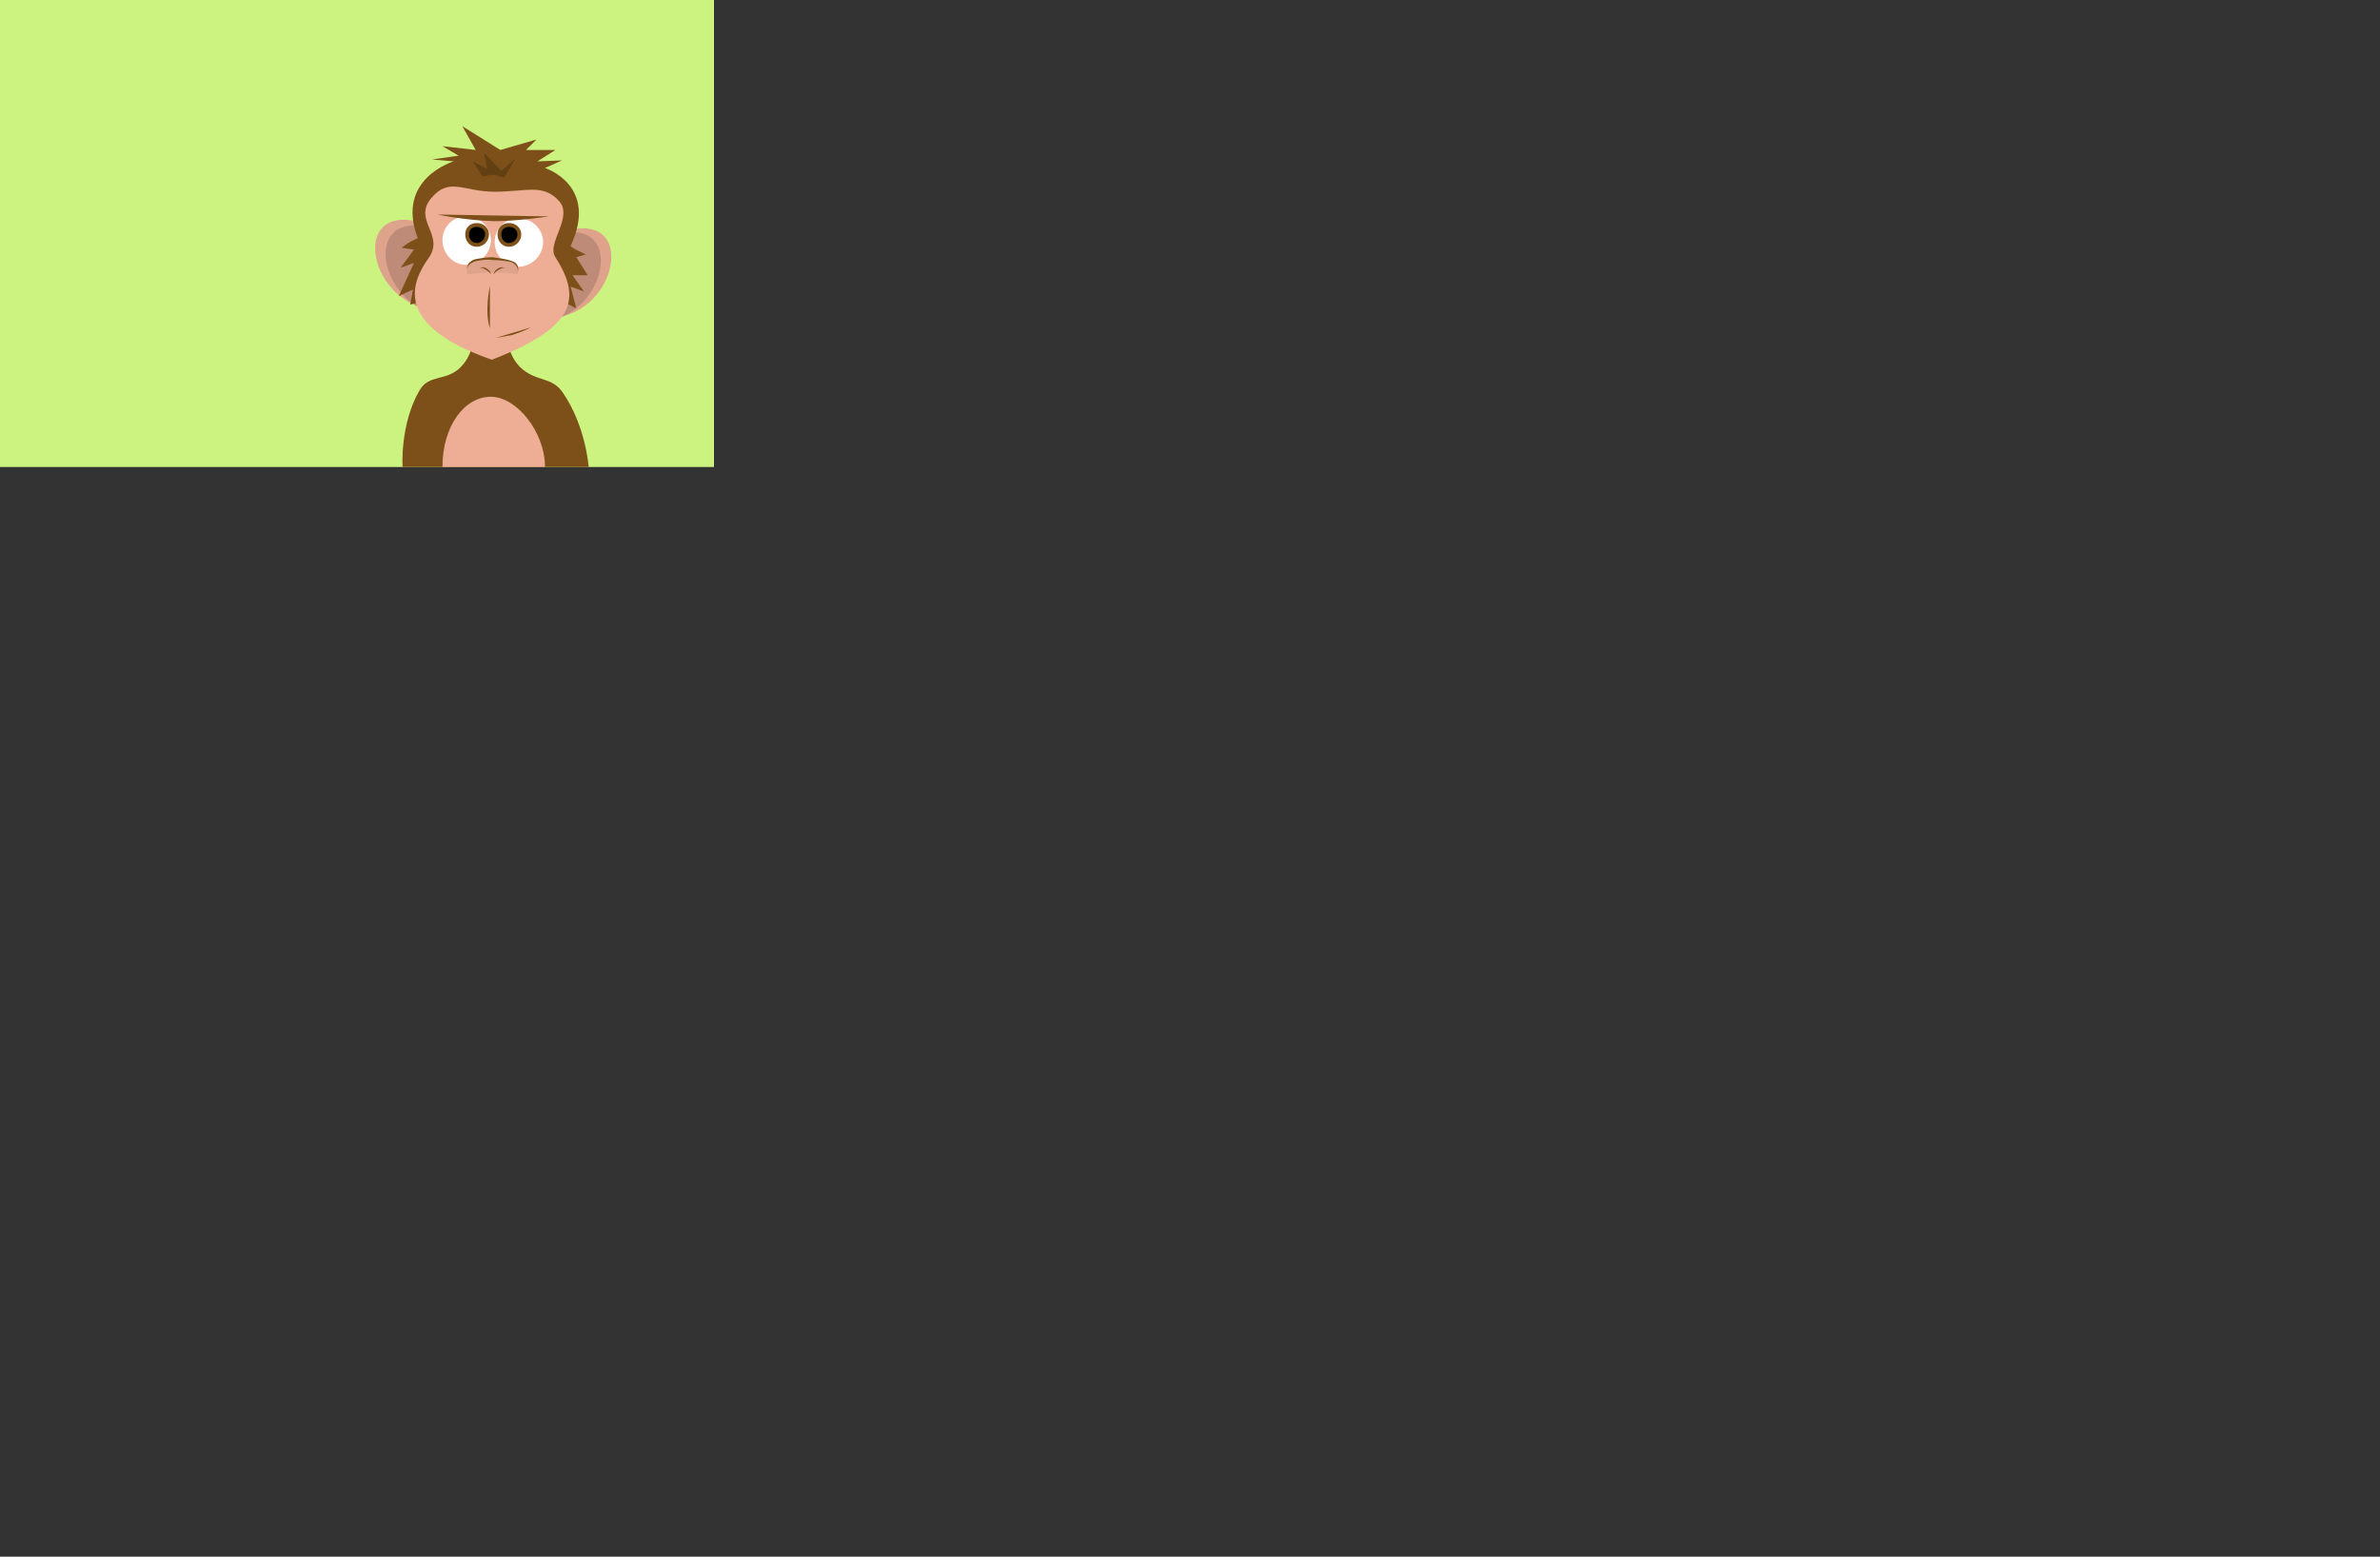 <?xml version="1.1" encoding="UTF-8"?>
<svg width="752px" height="492px" xmlns="http://www.w3.org/2000/svg" version="1.1">
	<rect width="100%" height="100%" fill="#333333" stroke="none"/>
	<title>Monkey</title>
	<g transform=" scale(0.3)">
		<path d="M0,0 L0,492 L752,492 L752,0 L752,0 Z M0,0" fill="rgb(204,243,128)"></path>
		
		<!-- Body -->
		<path d="M442,411 C452,394 470,402 485,387 C498,374 499,356 499,356 L534,356 C534,356 535,374 548,387 C565,403 581,396 593,414 C617,449 620,492 620,492 L424,492 C424,492 421,447 442,411" fill="rgb(124,80,24)"></path>
		<path d="M574,492 C574,455 544,418 517,418 C489,418 466,449 466,492 C513,492 528,492 574,492" fill="rgb(237,174,149)"></path>
		
		<g id="head">
			<!-- Ears -->
			<path d="M474,247 C364,188 381,316 452,325 C467,316 468,287 468,287 C468,287 478,241 474,247" fill="rgb(222,163,139)"></path>
			<path d="M485,253 C375,194 392,322 463,331 C478,322 479,293 479,293 C479,293 489,247 485,253" fill="rgb(189,139,120)"></path>
			<path d="M565,256 C675,197 658,325 587,334 C572,325 571,296 571,296 C571,296 561,250 565,256" fill="rgb(223,163,139)"></path>
			<path d="M554,260 C664,201 647,329 576,338 C561,329 560,300 560,300 C560,300 550,254 554,260" fill="rgb(189,139,120)"></path>
			
			<!-- Skull -->
			<path d="M448,316 L432,321 L435,305 L420,312 L436,277 L422,282 L436,263 L423,261 C423,261 430,255 440,251 C416,188 478,170 478,170 L455,168 L483,164 L466,154 L501,158 L487,133 L527,158 L565,147 L554,158 L585,158 L566,170 L592,169 L574,177 C574,177 631,195 601,259 C601,261 617,268 617,268 L607,271 L619,290 L603,290 L615,307 L601,302 L607,325 L592,317 L592,317 L592,317 Z M448,316" fill="rgb(124,80,24)"></path>
			
			<!-- Face -->
			<path id="face" d="M454,209 C473,186 488,202 521,202 C554,202 572,193 589,212 C604,229 575,257 585,271 C613,315 606,345 518,379 C412,342 434,296 452,271 C468,247 435,232 454,209" fill="rgb(237,174,149)"></path>
			
			<!-- Eyes -->
			<path d="M491,279 C505,279 517,267 517,253 C517,239 505,228 491,228 C477,228 466,239 466,253 C466,267 477,279 491,279" fill="white"></path>
			<path d="M546,281 C560,281 572,269 572,255 C572,241 560,230 546,230 C532,230 521,241 521,255 C521,269 532,281 546,281" fill="white"></path>
			<path d="M536,258 C542,258 547,253 547,247 C547,241 542,237 536,237 C530,237 526,241 526,247 C526,253 530,258 536,258" stroke="rgb(124,80,24)" stroke-width="4" fill="black"></path>
			<path d="M502,258 C508,258 513,253 513,247 C513,241 508,237 502,237 C496,237 492,241 492,247 C492,253 496,258 502,258" stroke="rgb(124,80,24)" stroke-width="4" fill="black"></path>
			
			<path d="M516,301 C516,301 510,328 516,346 C516,332 516,301 516,301" fill="rgb(124,80,24)"></path>
			<path d="M461,226 L578,228 C578,228 546,233 520,233 C488,232 461,226 461,226" fill="rgb(124,80,24)"></path>
			<path d="M522,356 L559,345 C559,345 552,349 539,353 C534,354 522,356 522,356" fill="rgb(124,80,24)"></path>
			<path d="M492,289 C494,280 489,277 501,274 C506,273 513,272 519,272 C526,273 534,274 539,276 C549,279 545,285 545,289 C530,286 509,287 492,289" fill="rgb(223,163,139)"></path>
			<path d="M517,289 C517,289 516,287 513,285 C511,284 509,282 505,282 C509,281 512,282 514,284 C517,286 517,289 517,289" fill="rgb(124,80,24)"></path>
			<path d="M520,289 C520,289 521,287 524,285 C526,284 528,282 532,282 C528,281 525,282 523,284 C520,286 520,289 520,289" fill="rgb(124,80,24)"></path>
			<path d="M492,288 C492,288 489,276 501,273 C506,272 513,271 519,271 C526,272 534,273 539,275 C549,278 545,288 545,288 C545,288 548,280 538,276 C533,275 526,274 519,274 C513,273 507,274 502,275 C489,278 492,288 492,288" fill="rgb(124,80,24)"></path>
			<path d="M508,186 L498,170 L513,178 C513,178 510,161 510,161 C510,161 528,180 528,180 L543,167 L531,187 L519,184 Z M508,186" fill="rgb(98,64,20)"></path>
		</g>
	</g>
</svg>
